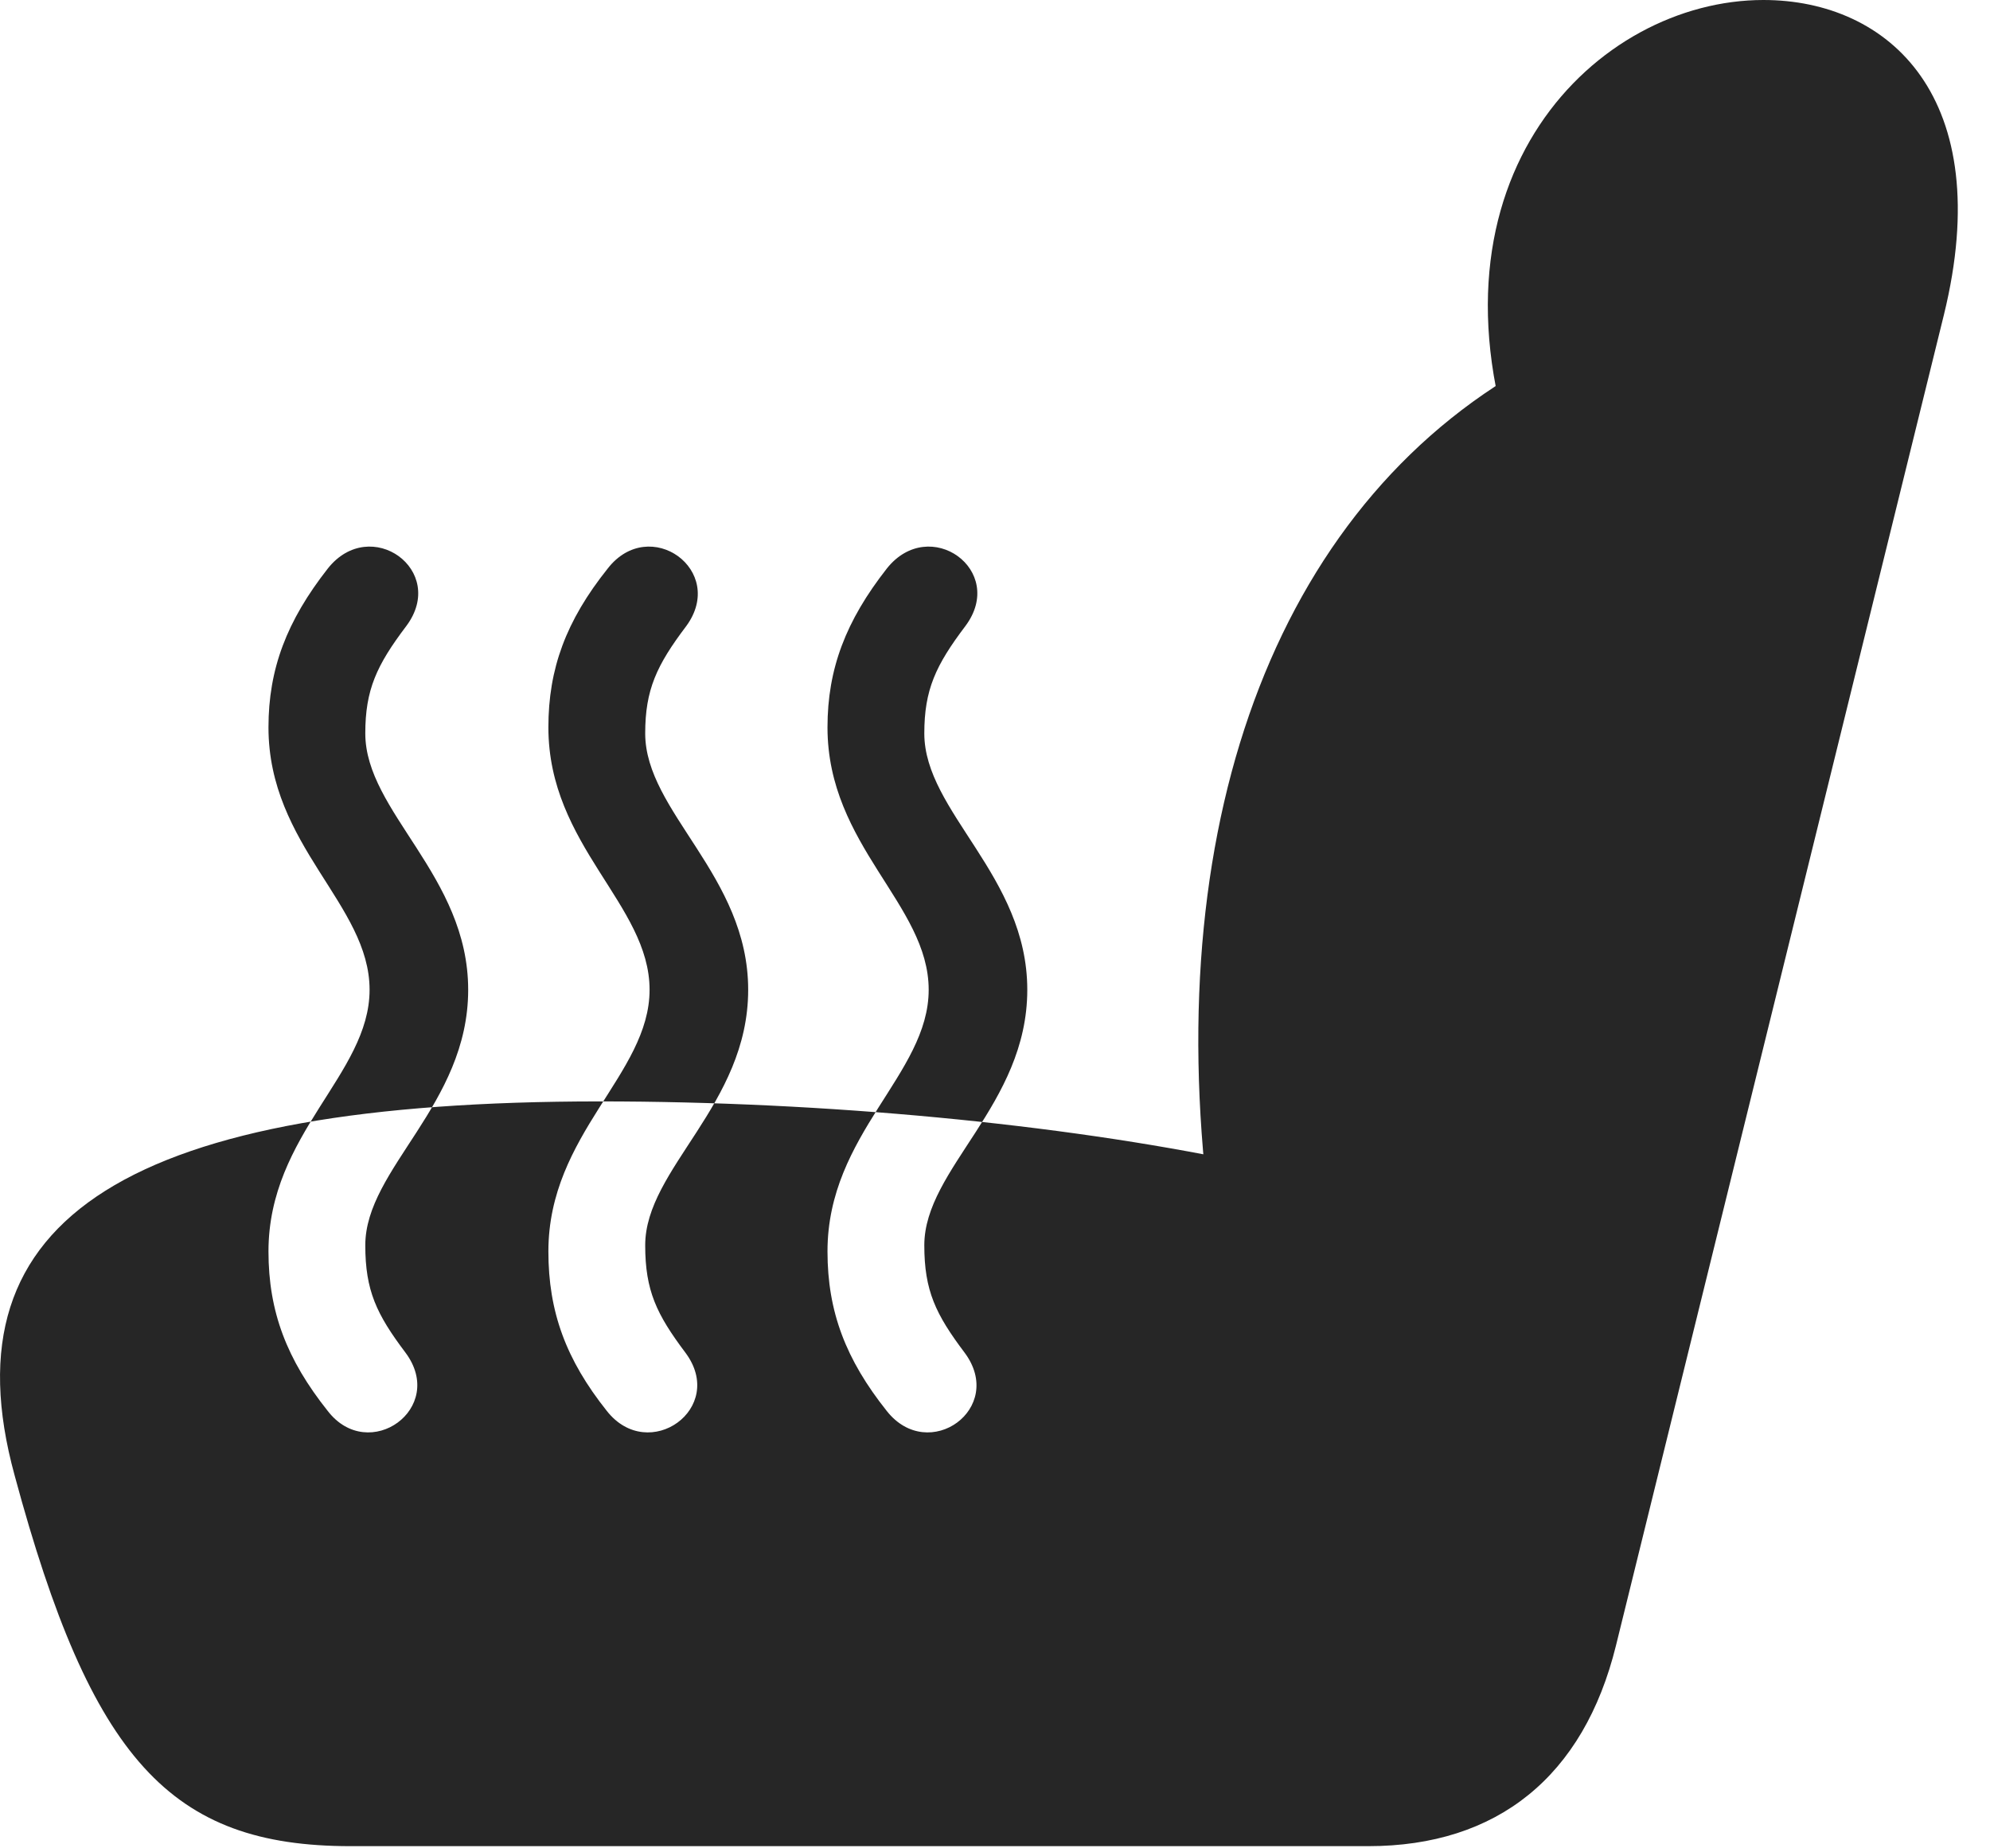 <?xml version="1.0" encoding="UTF-8"?>
<!--Generator: Apple Native CoreSVG 326-->
<!DOCTYPE svg
PUBLIC "-//W3C//DTD SVG 1.1//EN"
       "http://www.w3.org/Graphics/SVG/1.1/DTD/svg11.dtd">
<svg version="1.1" xmlns="http://www.w3.org/2000/svg" xmlns:xlink="http://www.w3.org/1999/xlink" viewBox="0 0 22.281 20.693">
 <g>
  <rect height="20.693" opacity="0" width="22.281" x="0" y="0"/>
  <path d="M5.242 11.084C5.242 12.373 4.09 13.086 4.09 13.945C4.09 14.453 4.216 14.717 4.539 15.146C5.007 15.771 4.129 16.396 3.67 15.801C3.211 15.225 3.006 14.688 3.006 14.014C3.006 12.695 4.138 12.031 4.138 11.084C4.138 10.127 3.006 9.473 3.006 8.145C3.006 7.49 3.211 6.953 3.67 6.367C4.148 5.762 5.017 6.387 4.548 7.012C4.216 7.451 4.09 7.725 4.09 8.213C4.09 9.092 5.242 9.805 5.242 11.084ZM8.377 11.084C8.377 12.373 7.224 13.086 7.224 13.945C7.224 14.453 7.351 14.717 7.673 15.146C8.142 15.771 7.263 16.396 6.795 15.801C6.336 15.225 6.14 14.688 6.14 14.014C6.14 12.695 7.273 12.031 7.273 11.084C7.273 10.127 6.14 9.473 6.14 8.145C6.14 7.49 6.336 6.953 6.804 6.367C7.273 5.762 8.142 6.387 7.683 7.012C7.351 7.451 7.224 7.725 7.224 8.213C7.224 9.092 8.377 9.805 8.377 11.084ZM11.502 11.084C11.502 12.373 10.349 13.086 10.349 13.945C10.349 14.453 10.476 14.717 10.799 15.146C11.267 15.771 10.398 16.396 9.929 15.801C9.47 15.225 9.265 14.688 9.265 14.014C9.265 12.695 10.398 12.031 10.398 11.084C10.398 10.127 9.265 9.473 9.265 8.145C9.265 7.49 9.47 6.953 9.929 6.367C10.408 5.762 11.277 6.387 10.808 7.012C10.476 7.451 10.349 7.725 10.349 8.213C10.349 9.092 11.502 9.805 11.502 11.084ZM0.164 16.523C1.023 19.707 1.912 20.674 3.924 20.674L15.32 20.674C16.765 20.674 17.732 19.893 18.093 18.428L21.765 3.525C22.361 1.094 21.15 0 19.744 0C17.879 0 15.847 1.992 16.99 5.215L17.273 4.014C14.334 5.557 12.996 9.131 13.533 13.496L13.884 13.008C11.873 12.588 9.246 12.334 6.716 12.334C1.492 12.334-0.637 13.604 0.164 16.523Z" fill="black" fill-opacity="0.85"/>
 </g>
</svg>
